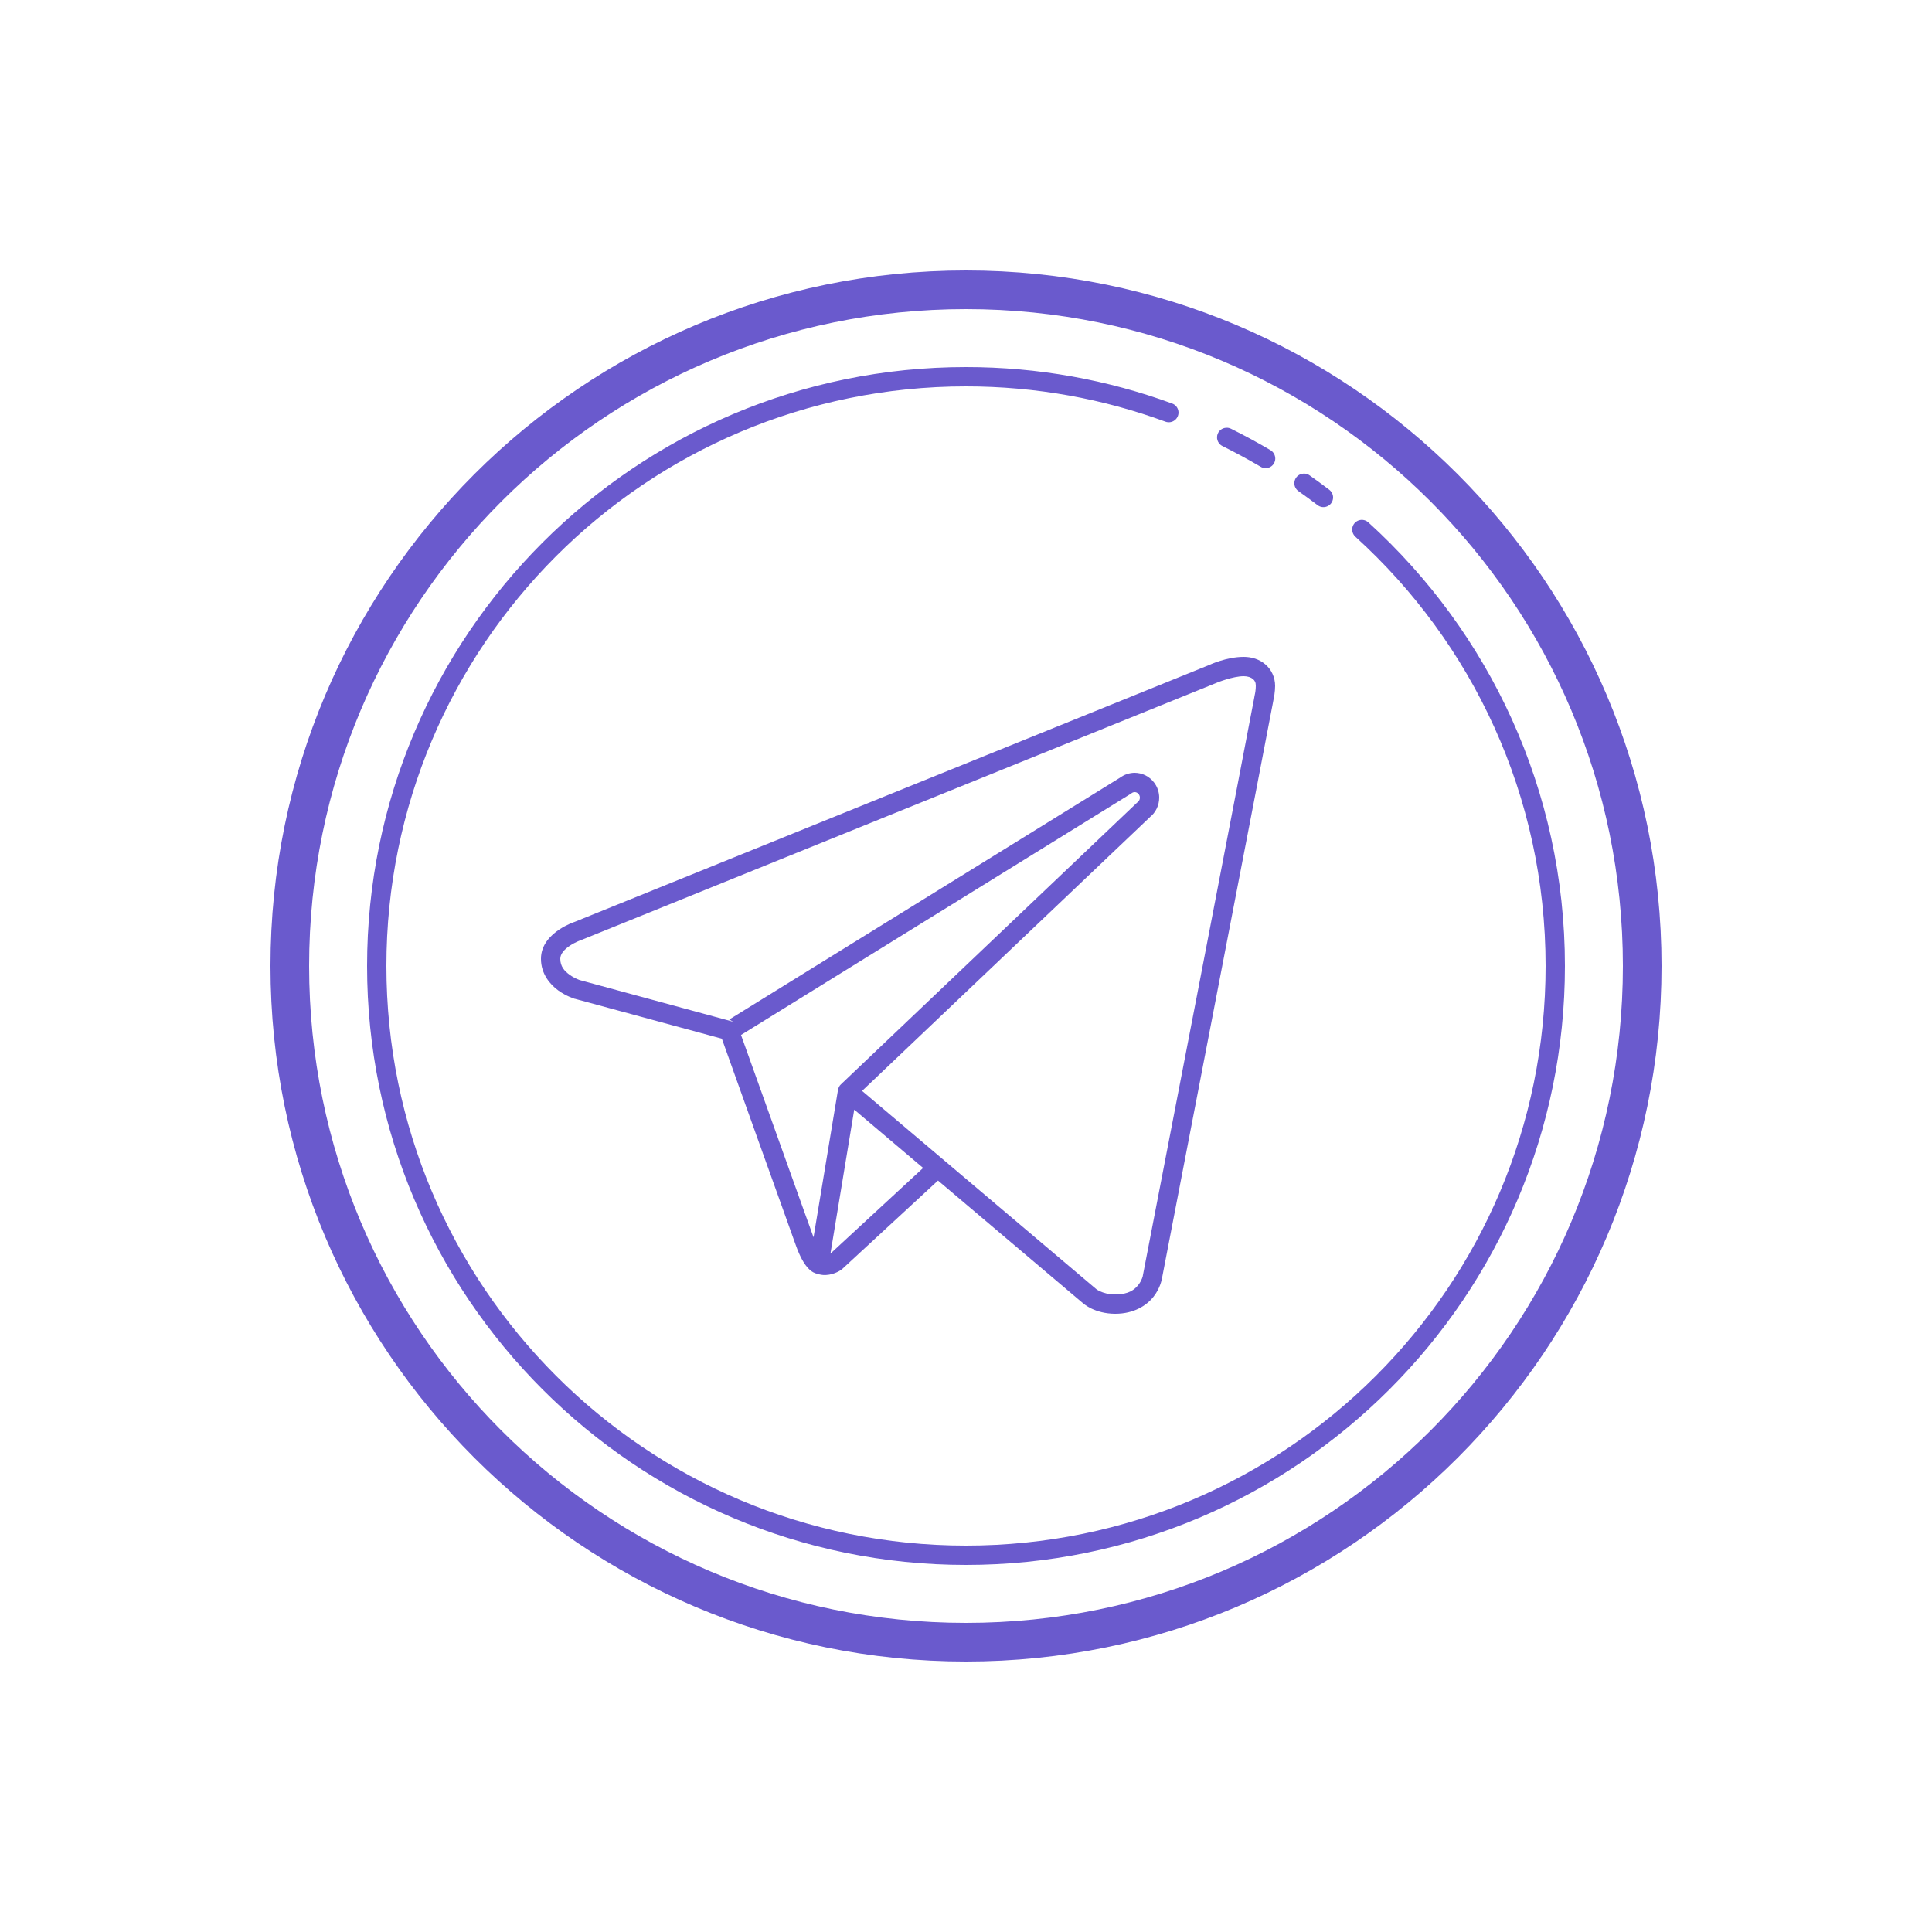<?xml version="1.0" encoding="UTF-8"?>
<svg xmlns="http://www.w3.org/2000/svg" xmlns:xlink="http://www.w3.org/1999/xlink" viewBox="0 0 100 100" width="100px" height="100px">
<g id="surface117861512">
<path style=" stroke:none;fill-rule:nonzero;fill:rgb(41.569%,35.294%,80.392%);fill-opacity:1;" d="M 50 14 C 30.129 14 14 30.129 14 50 C 14 69.871 30.129 86 50 86 C 69.871 86 86 69.871 86 50 C 86 30.129 69.871 14 50 14 Z M 50 16 C 68.789 16 84 31.211 84 50 C 84 68.789 68.789 84 50 84 C 31.211 84 16 68.789 16 50 C 16 31.211 31.211 16 50 16 Z M 50 19 C 32.887 19 19 32.887 19 50 C 19 67.113 32.887 81 50 81 C 67.113 81 81 67.113 81 50 C 81 40.906 77.078 32.719 70.836 27.047 C 70.703 26.922 70.516 26.875 70.34 26.93 C 70.168 26.984 70.035 27.129 70 27.305 C 69.961 27.484 70.027 27.668 70.164 27.789 C 76.207 33.273 80 41.191 80 50 C 80 66.574 66.574 80 50 80 C 33.426 80 20 66.574 20 50 C 20 33.426 33.426 20 50 20 C 53.629 20 57.109 20.645 60.328 21.828 C 60.496 21.887 60.684 21.855 60.82 21.738 C 60.957 21.625 61.023 21.445 60.992 21.27 C 60.961 21.094 60.84 20.949 60.672 20.887 C 57.344 19.668 53.75 19 50 19 Z M 63.48 22.141 C 63.25 22.145 63.051 22.309 63.004 22.535 C 62.957 22.762 63.07 22.992 63.277 23.09 C 63.945 23.422 64.605 23.781 65.246 24.156 C 65.398 24.254 65.594 24.258 65.754 24.168 C 65.91 24.082 66.008 23.914 66.008 23.734 C 66.008 23.555 65.91 23.387 65.754 23.297 C 65.09 22.906 64.414 22.539 63.723 22.195 C 63.648 22.156 63.566 22.137 63.48 22.141 Z M 67.508 24.512 C 67.492 24.512 67.473 24.512 67.457 24.516 C 67.246 24.531 67.066 24.676 67.012 24.883 C 66.957 25.09 67.035 25.305 67.215 25.426 C 67.547 25.66 67.875 25.898 68.195 26.145 C 68.336 26.254 68.527 26.281 68.691 26.211 C 68.855 26.145 68.973 25.992 68.996 25.812 C 69.02 25.637 68.945 25.461 68.805 25.352 C 68.473 25.098 68.129 24.848 67.785 24.605 C 67.707 24.547 67.609 24.516 67.508 24.512 Z M 64.375 34 C 63.477 34 62.602 34.414 62.602 34.414 L 29.75 47.715 C 29.703 47.73 29.34 47.852 28.941 48.117 C 28.516 48.402 28 48.891 28 49.629 C 28 50.414 28.48 50.965 28.902 51.27 C 29.328 51.574 29.75 51.699 29.75 51.699 C 29.754 51.699 29.758 51.699 29.762 51.699 L 37.363 53.762 C 37.441 53.98 38.301 56.383 39.246 59.027 C 39.738 60.406 40.238 61.793 40.617 62.848 C 40.805 63.371 40.965 63.816 41.078 64.137 C 41.137 64.293 41.18 64.422 41.215 64.516 C 41.25 64.605 41.254 64.629 41.281 64.691 C 41.48 65.184 41.664 65.469 41.84 65.652 C 41.926 65.746 42.016 65.812 42.102 65.859 C 42.121 65.867 42.141 65.875 42.16 65.883 C 42.164 65.887 42.168 65.887 42.172 65.891 C 42.172 65.891 42.176 65.891 42.18 65.895 C 42.195 65.898 42.207 65.906 42.223 65.91 C 42.238 65.914 42.25 65.914 42.27 65.922 C 42.43 65.977 42.594 66.004 42.742 65.996 C 43.227 65.973 43.566 65.707 43.566 65.707 C 43.578 65.699 43.586 65.688 43.598 65.68 L 48.551 61.105 L 56.039 67.441 C 56.039 67.441 56.223 67.605 56.504 67.738 C 56.789 67.871 57.203 68 57.727 68 C 58.699 68 59.355 67.566 59.703 67.121 C 60.055 66.68 60.133 66.215 60.133 66.215 L 60.133 66.223 C 60.133 66.223 61.582 58.727 63.031 51.199 C 63.758 47.434 64.488 43.66 65.035 40.809 C 65.309 39.387 65.539 38.191 65.699 37.348 C 65.781 36.922 65.848 36.586 65.891 36.352 C 65.914 36.234 65.93 36.141 65.941 36.078 C 65.957 36.012 65.957 36.016 65.965 35.945 C 65.984 35.805 66 35.652 66 35.5 C 66 35.055 65.801 34.645 65.492 34.387 C 65.188 34.125 64.789 34 64.375 34 Z M 64.375 35 C 64.586 35 64.75 35.062 64.852 35.145 C 64.949 35.23 65 35.32 65 35.5 C 65 35.59 64.992 35.699 64.977 35.805 C 64.984 35.754 64.973 35.832 64.961 35.895 C 64.945 35.957 64.93 36.051 64.91 36.164 C 64.863 36.398 64.801 36.734 64.719 37.156 C 64.559 38.004 64.328 39.195 64.055 40.621 C 63.508 43.469 62.777 47.242 62.055 51.008 C 60.602 58.539 59.152 66.031 59.152 66.031 C 59.152 66.035 59.152 66.039 59.152 66.039 C 59.152 66.039 59.113 66.258 58.922 66.504 C 58.727 66.75 58.426 67 57.727 67 C 57.363 67 57.102 66.914 56.934 66.836 C 56.766 66.758 56.723 66.707 56.723 66.707 C 56.715 66.703 56.711 66.695 56.703 66.691 L 44.621 56.465 L 59.543 42.273 L 59.504 42.305 C 59.832 42.055 60 41.668 60 41.285 C 60 41.285 60 41.285 60 41.281 C 60 41.016 59.914 40.742 59.742 40.512 C 59.496 40.184 59.121 40.004 58.738 40 C 58.461 40 58.184 40.09 57.957 40.266 L 57.996 40.238 L 37.746 52.77 L 38 52.914 C 37.961 52.895 37.922 52.879 37.883 52.867 L 30.027 50.734 L 30.023 50.734 C 30.016 50.73 29.758 50.652 29.488 50.457 C 29.215 50.262 29 50.02 29 49.625 C 29 49.379 29.203 49.145 29.496 48.949 C 29.789 48.754 30.094 48.652 30.094 48.652 C 30.102 48.648 30.113 48.645 30.125 48.641 L 62.988 35.336 C 62.992 35.336 62.996 35.332 63.004 35.328 C 63.004 35.328 63.816 35 64.375 35 Z M 58.734 41 C 58.809 41 58.879 41.031 58.941 41.109 C 58.98 41.16 59 41.223 59 41.285 C 59 41.375 58.961 41.461 58.891 41.516 C 58.879 41.527 58.863 41.535 58.852 41.547 L 43.527 56.125 C 43.445 56.199 43.395 56.301 43.379 56.41 L 43.375 56.41 L 42.109 64.043 C 42.082 63.969 42.055 63.902 42.02 63.797 C 41.902 63.48 41.742 63.035 41.555 62.508 C 41.176 61.453 40.68 60.066 40.188 58.688 C 39.266 56.117 38.477 53.906 38.355 53.57 L 58.523 41.09 C 58.539 41.078 58.551 41.07 58.566 41.059 C 58.621 41.016 58.68 41 58.734 41 Z M 44.215 57.434 L 47.781 60.453 L 42.984 64.887 Z M 44.215 57.434 "/>
</g>
</svg>
